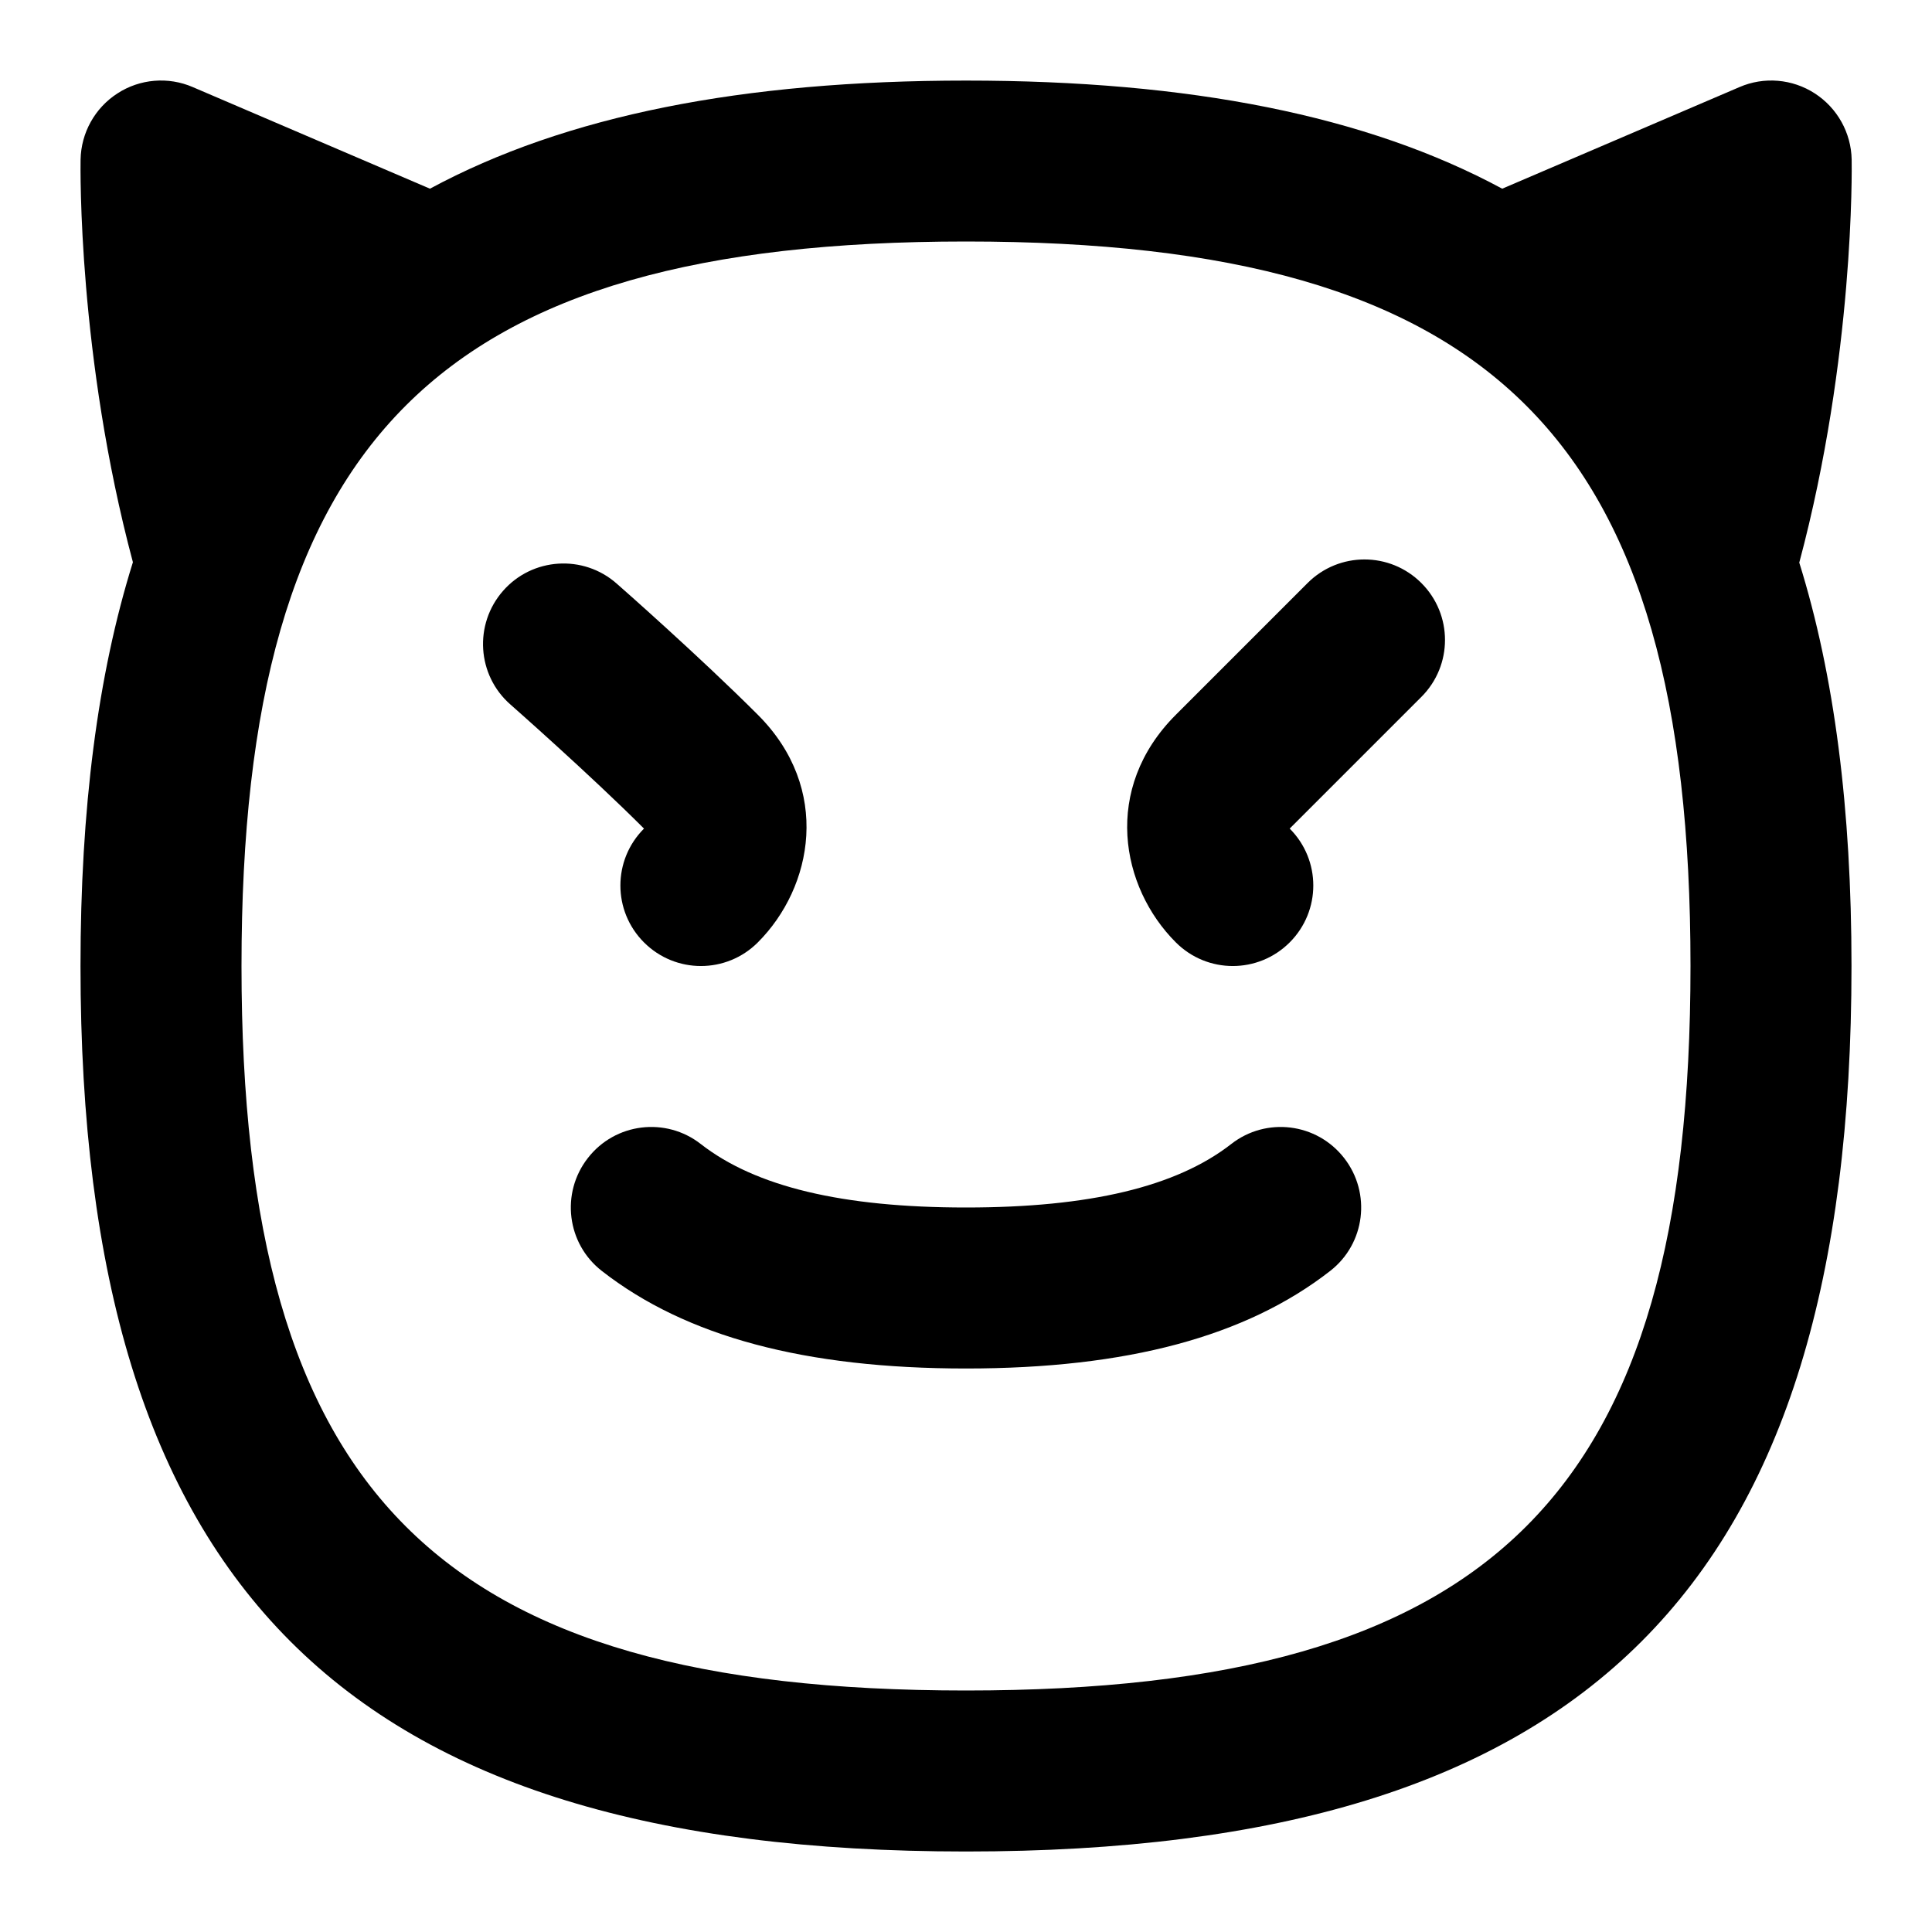 <svg id="Layer_1" viewBox="0 0 24 24" xmlns="http://www.w3.org/2000/svg" data-name="Layer 1"><path d="m16.697 14.385c.34.436.263 1.064-.173 1.403-1.045.815-2.525 1.212-4.524 1.212s-3.479-.396-4.524-1.212c-.436-.339-.513-.968-.173-1.403.339-.436.967-.514 1.403-.173.68.53 1.758.788 3.294.788s2.614-.258 3.294-.788c.436-.341 1.063-.263 1.403.173zm-8.697-2.678c.391.391 1.023.391 1.414 0 .686-.686.919-1.91 0-2.828-.722-.722-1.712-1.594-1.754-1.63-.414-.365-1.048-.324-1.411.091-.364.415-.324 1.047.091 1.411.01.009.984.866 1.66 1.542-.391.391-.391 1.023 0 1.414zm8.243-4.464-1.636 1.636c-.919.918-.686 2.143 0 2.828.391.391 1.023.391 1.414 0s.391-1.023 0-1.414l1.636-1.636c.391-.391.391-1.023 0-1.414s-1.023-.391-1.414 0zm6.107-.258c.438 1.402.65 3.066.65 5.015 0 7.71-3.29 11-11 11s-11-3.29-11-11c0-1.949.212-3.613.651-5.016-.683-2.557-.652-4.899-.65-5.001.006-.333.178-.642.457-.822.279-.182.633-.211.937-.079l2.946 1.262c1.684-.908 3.88-1.343 6.66-1.343s4.976.435 6.66 1.343l2.947-1.262c.304-.132.657-.103.937.079.279.181.451.489.457.822.002.102.033 2.445-.65 5.003zm-1.35 5.015c0-6.561-2.439-9-9-9s-9 2.439-9 9 2.439 9 9 9 9-2.439 9-9z"/></svg>